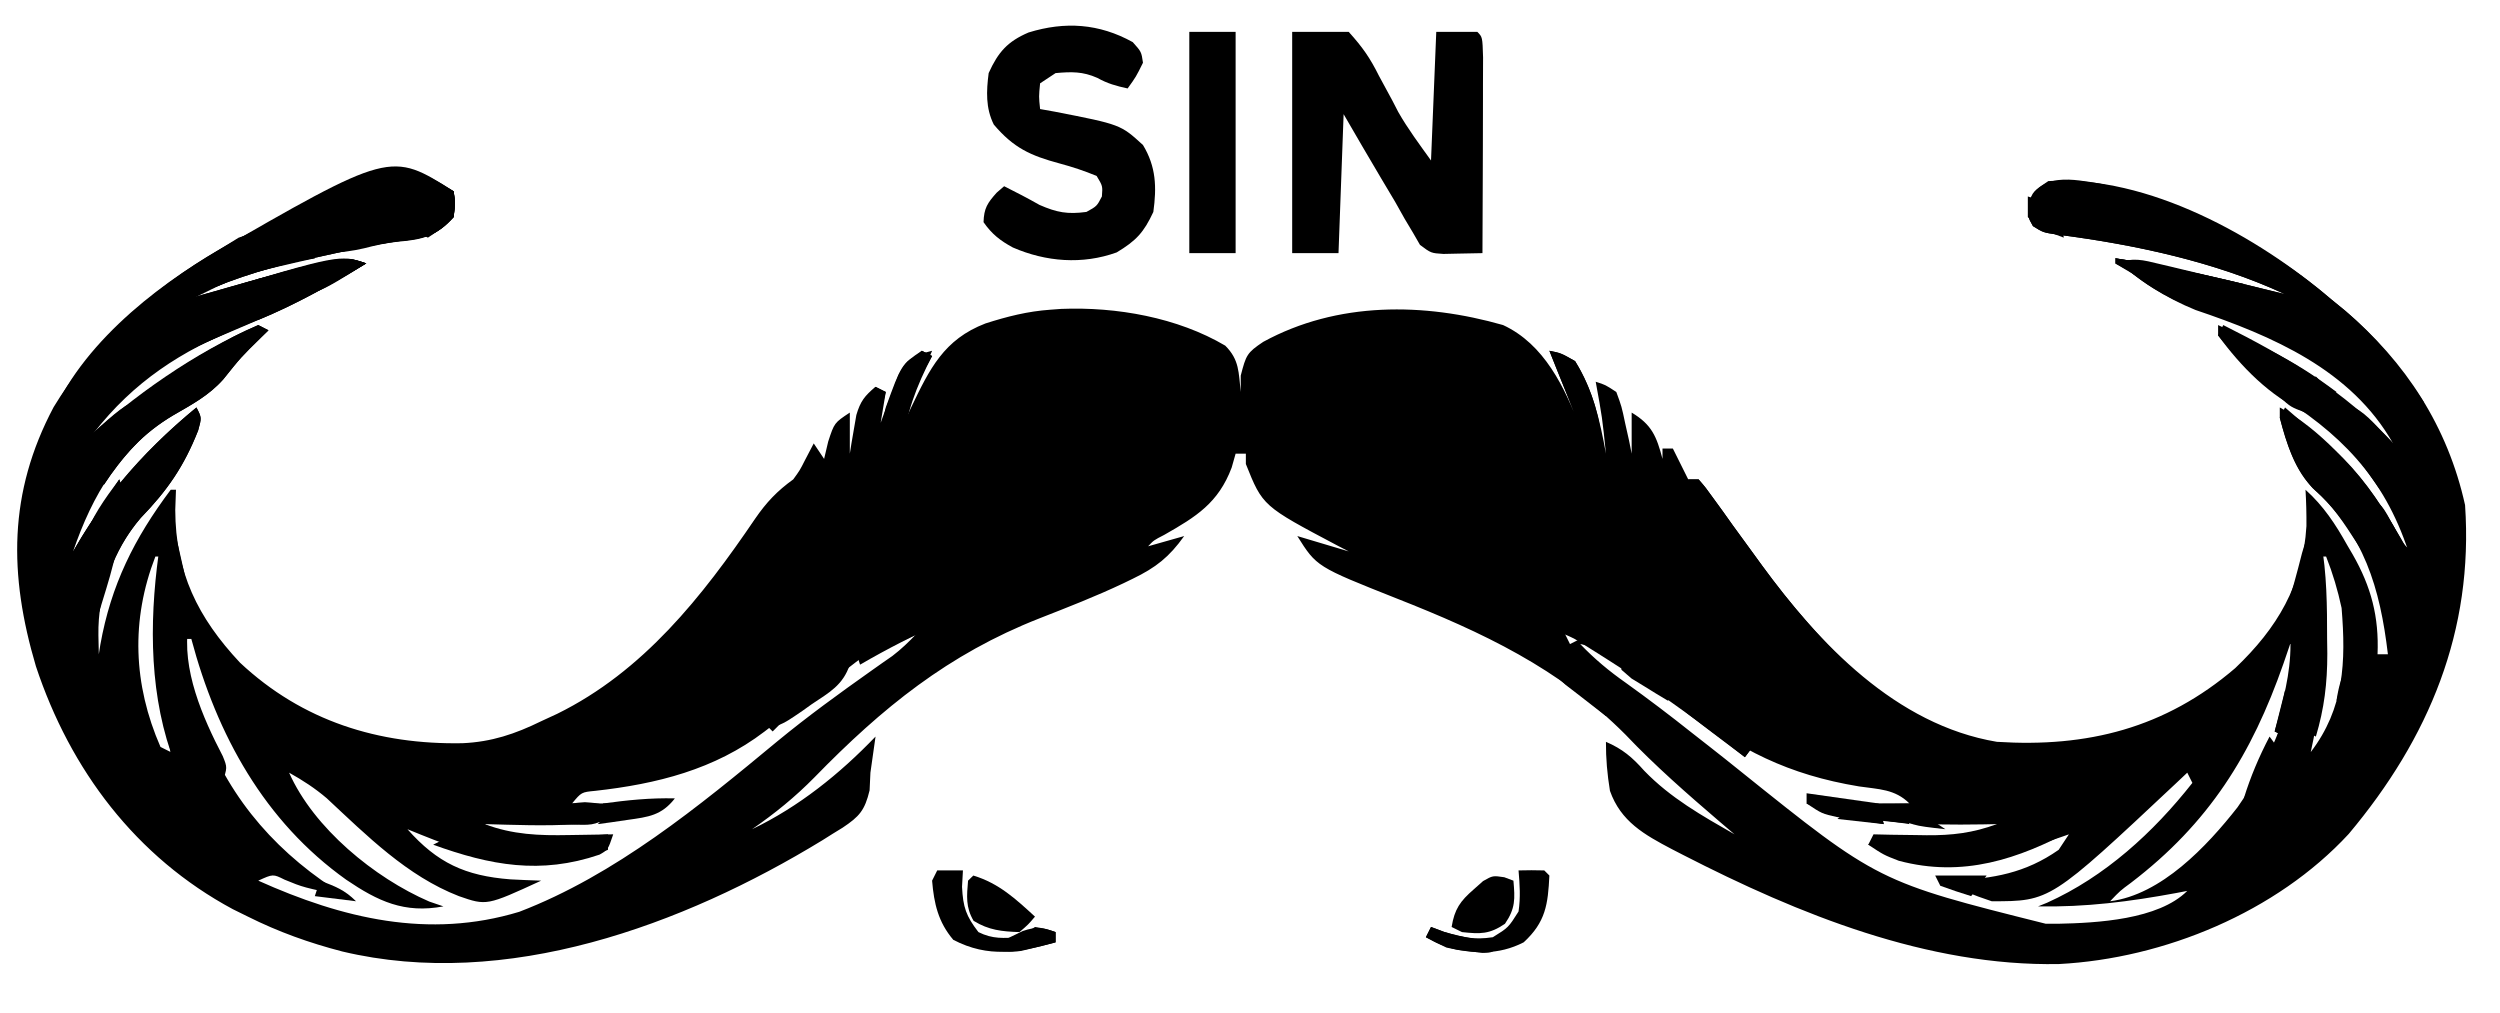 <svg xmlns:xlink="http://www.w3.org/1999/xlink" xmlns="http://www.w3.org/2000/svg" version="1.1" viewBox="1.76 28.76 97.2 39.4" style="max-height: 500px" width="97.2" height="39.4">
<g id="surface1">
<path d="M 19.398 36.199 C 19.461 36.648 19.461 36.648 19.398 37.199 C 18.754 37.926 18.238 38.031 17.301 38.133 C 16.238 38.273 15.195 38.52 14.148 38.75 C 13.918 38.797 13.691 38.848 13.453 38.895 C 11.887 39.238 10.457 39.734 9 40.398 C 9.227 40.336 9.453 40.27 9.688 40.203 C 15.043 38.68 15.043 38.68 16 39 C 14.418 39.953 12.859 40.781 11.145 41.457 C 8.801 42.406 6.961 43.594 5.398 45.602 C 5.543 45.484 5.688 45.371 5.832 45.254 C 6.113 45.027 6.113 45.027 6.398 44.801 C 6.57 44.664 6.742 44.527 6.918 44.383 C 8.043 43.508 9.172 42.75 10.426 42.074 C 10.555 42.004 10.688 41.934 10.82 41.859 C 11.141 41.691 11.469 41.543 11.801 41.398 C 11.934 41.465 12.062 41.531 12.199 41.602 C 12.109 41.691 12.016 41.777 11.922 41.871 C 11.129 42.648 11.129 42.648 10.438 43.512 C 9.871 44.145 9.223 44.484 8.492 44.91 C 6.453 46.117 5.352 48.008 4.602 50.199 C 4.68 50.062 4.762 49.93 4.844 49.789 C 6.082 47.762 7.566 46.109 9.398 44.602 C 9.602 45 9.602 45 9.465 45.492 C 8.914 46.891 8.27 47.824 7.23 48.898 C 6.145 50.164 5.559 51.797 5.586 53.461 C 5.59 53.707 5.598 53.949 5.602 54.199 C 5.621 54.078 5.641 53.957 5.66 53.832 C 6.074 51.508 6.98 49.691 8.398 47.801 C 8.465 47.801 8.531 47.801 8.602 47.801 C 8.59 48.059 8.582 48.32 8.574 48.586 C 8.582 51.012 9.449 52.77 11.09 54.523 C 13.52 56.801 16.484 57.715 19.742 57.656 C 20.875 57.605 21.789 57.297 22.801 56.801 C 23.008 56.707 23.215 56.609 23.426 56.512 C 26.773 54.863 29.062 51.957 31.121 48.926 C 31.559 48.289 31.977 47.848 32.602 47.398 C 32.859 47.043 32.859 47.043 33.051 46.664 C 33.164 46.445 33.281 46.227 33.398 46 C 33.531 46.199 33.664 46.395 33.801 46.602 C 33.855 46.379 33.906 46.156 33.961 45.926 C 34.199 45.199 34.199 45.199 34.801 44.801 C 34.801 45.328 34.801 45.855 34.801 46.398 C 34.82 46.262 34.844 46.125 34.867 45.984 C 34.898 45.805 34.93 45.625 34.961 45.438 C 35.008 45.168 35.008 45.168 35.055 44.895 C 35.211 44.363 35.379 44.148 35.801 43.801 C 35.934 43.867 36.062 43.934 36.199 44 C 36.133 44.395 36.066 44.793 36 45.199 C 36.062 45.031 36.121 44.863 36.184 44.688 C 36.266 44.469 36.352 44.25 36.438 44.023 C 36.52 43.809 36.602 43.59 36.684 43.363 C 37 42.801 37 42.801 37.535 42.523 C 37.688 42.484 37.844 42.441 38 42.398 C 37.891 42.656 37.891 42.656 37.781 42.918 C 37.688 43.141 37.594 43.359 37.5 43.586 C 37.406 43.809 37.312 44.027 37.219 44.254 C 36.988 44.734 36.988 44.734 37 45 C 37.062 44.871 37.121 44.738 37.184 44.605 C 37.902 43.105 38.457 41.957 40.074 41.336 C 40.918 41.066 41.715 40.863 42.602 40.801 C 42.738 40.789 42.879 40.781 43.023 40.77 C 45.164 40.684 47.539 41.102 49.398 42.199 C 49.953 42.754 49.914 43.242 50 44 C 50 43.789 50 43.578 50 43.363 C 50.207 42.566 50.238 42.477 50.875 42.051 C 53.758 40.477 57.125 40.52 60.199 41.398 C 61.801 42.141 62.594 43.816 63.199 45.398 C 62.801 44.398 62.398 43.398 62 42.398 C 62.449 42.488 62.449 42.488 63 42.801 C 63.691 43.891 63.973 45.145 64.199 46.398 C 64.055 44.992 64.055 44.992 63.801 43.602 C 64.18 43.723 64.18 43.723 64.602 44 C 64.809 44.562 64.809 44.562 64.949 45.227 C 65 45.445 65.047 45.664 65.098 45.891 C 65.148 46.141 65.148 46.141 65.199 46.398 C 65.199 45.871 65.199 45.344 65.199 44.801 C 65.984 45.27 66.168 45.73 66.398 46.602 C 66.398 46.469 66.398 46.336 66.398 46.199 C 66.531 46.199 66.664 46.199 66.801 46.199 C 66.996 46.598 67.195 46.992 67.398 47.398 C 67.531 47.398 67.664 47.398 67.801 47.398 C 68.078 47.719 68.078 47.719 68.395 48.16 C 68.512 48.32 68.629 48.484 68.75 48.648 C 68.934 48.91 68.934 48.91 69.125 49.176 C 69.379 49.527 69.637 49.875 69.891 50.227 C 70.012 50.395 70.137 50.566 70.262 50.738 C 72.492 53.785 75.469 56.941 79.398 57.602 C 82.914 57.828 85.934 57.074 88.664 54.738 C 90.301 53.18 91.297 51.512 91.434 49.215 C 91.438 48.742 91.426 48.273 91.398 47.801 C 92.102 48.434 92.566 49.145 93.023 49.961 C 93.094 50.082 93.164 50.199 93.234 50.32 C 93.953 51.578 94.258 52.738 94.199 54.199 C 94.332 54.199 94.465 54.199 94.602 54.199 C 94.297 51.625 93.676 49.5 91.676 47.738 C 90.977 46.949 90.652 46.016 90.398 45 C 90.465 44.867 90.531 44.734 90.602 44.602 C 91.141 45.059 91.672 45.527 92.199 46 C 92.336 46.117 92.469 46.234 92.605 46.359 C 93.812 47.484 94.586 48.777 95.398 50.199 C 94.441 47.297 92.738 45.578 90.164 44.012 C 89.316 43.391 88.672 42.602 88 41.801 C 88.066 41.668 88.133 41.535 88.199 41.398 C 90.652 42.629 92.918 43.961 94.801 46 C 93.18 43.133 90.102 41.82 87.121 40.812 C 85.992 40.352 84.863 39.664 84 38.801 C 86.234 39.129 88.414 39.648 90.602 40.199 C 87.875 38.93 84.73 38.266 81.762 37.883 C 81.199 37.801 81.199 37.801 80.801 37.551 C 80.602 37.199 80.602 37.199 80.625 36.688 C 80.801 36.199 80.801 36.199 81.398 35.801 C 85.254 35.551 89.57 37.969 92.398 40.398 C 92.574 40.543 92.746 40.684 92.926 40.828 C 95.297 42.84 96.93 45.352 97.602 48.398 C 97.934 53.281 96.211 57.449 93.078 61.184 C 90.266 64.227 85.902 66.027 81.816 66.242 C 76.707 66.34 71.691 64.305 67.199 62 C 67.055 61.926 66.914 61.852 66.766 61.777 C 65.691 61.211 64.777 60.703 64.355 59.508 C 64.25 58.863 64.195 58.254 64.199 57.602 C 64.844 57.879 65.223 58.203 65.688 58.727 C 66.715 59.789 67.926 60.469 69.199 61.199 C 69.012 61.039 68.82 60.879 68.625 60.711 C 67.359 59.625 66.109 58.535 64.961 57.324 C 62.395 54.746 59.391 53.34 56.059 52.027 C 52.949 50.793 52.949 50.793 52.199 49.602 C 52.859 49.797 53.52 49.996 54.199 50.199 C 54.055 50.125 53.91 50.051 53.762 49.973 C 50.852 48.434 50.852 48.434 50.199 46.801 C 50.199 46.668 50.199 46.535 50.199 46.398 C 50.066 46.398 49.938 46.398 49.801 46.398 C 49.727 46.668 49.727 46.668 49.648 46.938 C 49.129 48.316 48.27 48.848 47.027 49.555 C 46.617 49.766 46.617 49.766 46.398 50 C 47.094 49.801 47.094 49.801 47.801 49.602 C 47.219 50.418 46.699 50.828 45.801 51.262 C 45.68 51.32 45.562 51.379 45.438 51.438 C 44.371 51.945 43.273 52.371 42.176 52.801 C 38.633 54.191 36.059 56.281 33.43 58.98 C 32.672 59.75 31.887 60.387 31 61 C 32.816 60.129 34.406 58.852 35.801 57.398 C 35.734 57.867 35.668 58.332 35.602 58.801 C 35.59 59.027 35.582 59.254 35.57 59.488 C 35.383 60.266 35.176 60.504 34.52 60.941 C 34.395 61.02 34.266 61.098 34.137 61.176 C 34.004 61.258 33.871 61.344 33.734 61.43 C 28.309 64.742 21.422 67.27 15.07 65.754 C 13.789 65.422 12.586 64.992 11.398 64.398 C 11.207 64.305 11.012 64.207 10.812 64.109 C 7.047 62.086 4.492 58.695 3.156 54.664 C 2.102 51.105 2.078 47.918 3.844 44.59 C 6.578 40.086 11.52 37.211 16.527 35.918 C 17.555 35.738 18.492 35.617 19.398 36.199 Z M 7.801 50.398 C 6.844 52.867 6.938 55.371 8 57.801 C 8.133 57.867 8.266 57.934 8.398 58 C 8.371 57.859 8.344 57.719 8.312 57.57 C 8.016 55.984 7.953 54.465 7.977 52.852 C 7.977 52.613 7.98 52.375 7.98 52.133 C 7.984 51.555 7.992 50.977 8 50.398 C 7.934 50.398 7.867 50.398 7.801 50.398 Z M 92 50.398 C 92.004 50.551 92.004 50.703 92.008 50.859 C 92.016 51.562 92.02 52.262 92.023 52.961 C 92.027 53.203 92.031 53.441 92.035 53.688 C 92.043 55.172 91.93 56.551 91.602 58 C 92.902 56.297 92.973 54.5 92.801 52.398 C 92.652 51.707 92.461 51.059 92.199 50.398 C 92.133 50.398 92.066 50.398 92 50.398 Z M 8.801 53 C 9 53.602 9 53.602 9 53.602 Z M 91 53.199 C 91.199 53.602 91.199 53.602 91.199 53.602 Z M 33.387 55.801 C 33.27 55.887 33.148 55.973 33.023 56.059 C 32.504 56.434 31.988 56.809 31.484 57.203 C 29.547 58.68 27.293 59.242 24.902 59.508 C 24.367 59.559 24.367 59.559 24 60 C 25.188 60 26.375 60 27.602 60 C 25.551 61.023 22.852 60.859 20.602 60.801 C 21.359 61.309 21.922 61.426 22.82 61.418 C 23.047 61.418 23.047 61.418 23.277 61.418 C 23.434 61.414 23.59 61.414 23.75 61.414 C 23.91 61.41 24.066 61.41 24.23 61.41 C 24.621 61.406 25.012 61.402 25.398 61.398 C 24.348 62.297 23.203 62.266 21.867 62.258 C 20.375 62.129 18.977 61.562 17.602 61 C 18.762 62.309 19.844 62.812 21.602 62.949 C 22 62.969 22.398 62.988 22.801 63 C 20.68 63.977 20.68 63.977 19.602 63.602 C 17.586 62.82 16.02 61.246 14.465 59.797 C 14 59.402 13.531 59.098 13 58.801 C 13.957 60.957 16.32 62.891 18.449 63.812 C 18.633 63.875 18.812 63.938 19 64 C 17.48 64.285 16.457 63.801 15.223 62.965 C 12.039 60.699 10.191 57.328 9.199 53.602 C 9.133 53.602 9.066 53.602 9 53.602 C 8.941 54.719 9.121 55.586 9.5 56.637 C 9.555 56.785 9.605 56.934 9.66 57.086 C 10.742 59.941 12.621 62.023 15.199 63.602 C 13.551 63.262 13.551 63.262 12.824 62.961 C 12.375 62.738 12.375 62.738 11.801 63 C 15.07 64.469 18.426 65.281 21.949 64.211 C 25.68 62.781 28.941 60.105 31.988 57.578 C 33.16 56.613 34.387 55.723 35.629 54.844 C 35.848 54.691 35.848 54.691 36.066 54.535 C 36.195 54.445 36.32 54.359 36.453 54.266 C 36.801 54 37.098 53.715 37.398 53.398 C 36.07 53.398 34.469 55.027 33.387 55.801 Z M 62.602 53.398 C 62.664 53.531 62.73 53.664 62.801 53.801 C 62.934 53.734 63.062 53.668 63.199 53.602 C 63.004 53.535 62.805 53.469 62.602 53.398 Z M 63.199 53.801 C 63.754 54.379 64.32 54.852 64.977 55.312 C 65.844 55.934 66.688 56.574 67.523 57.238 C 67.766 57.426 68.004 57.613 68.242 57.801 C 68.629 58.105 69.016 58.41 69.398 58.719 C 74.785 63.043 74.785 63.043 81.301 64.676 C 81.453 64.676 81.609 64.676 81.766 64.676 C 83.281 64.645 85.68 64.52 86.801 63.398 C 86.59 63.441 86.59 63.441 86.375 63.48 C 84.562 63.816 82.848 64.035 81 64 C 81.113 63.953 81.227 63.906 81.348 63.859 C 83.598 62.848 85.48 61.129 87 59.199 C 86.902 59.004 86.902 59.004 86.801 58.801 C 86.656 58.938 86.508 59.074 86.359 59.219 C 81.477 63.801 81.477 63.801 79.199 63.801 C 78.512 63.578 77.855 63.301 77.199 63 C 77.363 62.996 77.527 62.996 77.699 62.992 C 79.25 62.926 80.508 62.707 81.801 61.801 C 81.934 61.602 82.062 61.402 82.199 61.199 C 82.09 61.238 81.977 61.277 81.863 61.316 C 79.562 62.102 77.371 62.656 75 61.801 C 74.801 61.734 74.605 61.668 74.398 61.602 C 74.602 61.398 74.602 61.398 75.312 61.395 C 75.77 61.402 76.223 61.414 76.68 61.426 C 77.668 61.441 78.461 61.316 79.398 61 C 79.398 60.934 79.398 60.867 79.398 60.801 C 79.219 60.805 79.043 60.809 78.855 60.812 C 76.551 60.848 74.188 60.801 72 60 C 72.098 59.902 72.098 59.902 72.199 59.801 C 72.34 59.828 72.477 59.855 72.621 59.887 C 73.312 60.023 73.957 60.02 74.664 60.012 C 74.914 60.012 75.164 60.008 75.422 60.008 C 75.613 60.004 75.805 60.004 76 60 C 75.434 59.434 74.801 59.449 74.039 59.336 C 71.297 58.883 69.375 57.918 67.207 56.219 C 66.438 55.621 65.645 55.074 64.824 54.551 C 64.707 54.473 64.59 54.398 64.469 54.316 C 63.879 53.922 63.879 53.922 63.199 53.801 Z M 90.801 53.801 C 90.715 54.047 90.629 54.297 90.543 54.555 C 89.305 58.102 87.645 60.766 84.613 63.082 C 84.188 63.395 84.188 63.395 83.801 63.801 C 85.789 63.547 87.559 61.672 88.754 60.148 C 89.922 58.48 91.172 55.902 91 53.801 C 90.934 53.801 90.867 53.801 90.801 53.801 Z M 90.801 53.801" style="stroke:none;fill-rule:nonzero;fill:#000000;fill-opacity:1;"/>
<path d="M 52 30 C 52.727 30 53.453 30 54.199 30 C 54.742 30.602 55.027 31.012 55.375 31.711 C 55.551 32.035 55.723 32.355 55.898 32.676 C 55.973 32.82 56.043 32.961 56.121 33.109 C 56.496 33.77 56.957 34.383 57.398 35 C 57.465 33.352 57.531 31.699 57.602 30 C 58.129 30 58.656 30 59.199 30 C 59.398 30.199 59.398 30.199 59.422 30.992 C 59.422 31.348 59.422 31.703 59.418 32.059 C 59.418 32.242 59.418 32.43 59.418 32.621 C 59.418 33.219 59.414 33.816 59.414 34.414 C 59.41 34.816 59.41 35.219 59.41 35.625 C 59.406 36.617 59.402 37.609 59.398 38.602 C 59.074 38.609 58.75 38.613 58.426 38.621 C 58.156 38.625 58.156 38.625 57.879 38.633 C 57.398 38.602 57.398 38.602 56.969 38.281 C 56.879 38.129 56.793 37.973 56.699 37.812 C 56.594 37.633 56.484 37.457 56.375 37.27 C 56.25 37.051 56.129 36.828 56 36.602 C 55.824 36.305 55.648 36.008 55.469 35.711 C 54.973 34.879 54.488 34.039 54 33.199 C 53.934 34.98 53.867 36.766 53.801 38.602 C 53.207 38.602 52.613 38.602 52 38.602 C 52 35.762 52 32.926 52 30 Z M 52 30" style="stroke:none;fill-rule:nonzero;fill:#000000;fill-opacity:1;"/>
<path d="M 45.801 30.398 C 46.137 30.773 46.137 30.773 46.199 31.199 C 45.926 31.75 45.926 31.75 45.602 32.199 C 45.164 32.105 44.816 32.008 44.426 31.789 C 43.855 31.535 43.418 31.547 42.801 31.602 C 42.602 31.73 42.402 31.863 42.199 32 C 42.148 32.516 42.148 32.516 42.199 33 C 42.387 33.035 42.578 33.066 42.77 33.102 C 45.328 33.602 45.328 33.602 46.199 34.398 C 46.711 35.246 46.734 36.035 46.602 37 C 46.23 37.801 45.93 38.121 45.176 38.574 C 43.844 39.055 42.426 38.941 41.141 38.383 C 40.648 38.117 40.32 37.859 40 37.398 C 40.016 36.855 40.152 36.652 40.512 36.25 C 40.605 36.168 40.703 36.086 40.801 36 C 41.266 36.234 41.723 36.469 42.176 36.727 C 42.855 37.023 43.266 37.098 44 37 C 44.406 36.777 44.406 36.777 44.602 36.398 C 44.633 35.992 44.633 35.992 44.398 35.602 C 43.91 35.398 43.457 35.25 42.949 35.113 C 41.832 34.812 41.172 34.516 40.398 33.602 C 40.078 32.957 40.109 32.301 40.199 31.602 C 40.57 30.781 40.938 30.371 41.75 30.023 C 43.164 29.586 44.492 29.672 45.801 30.398 Z M 45.801 30.398" style="stroke:none;fill-rule:nonzero;fill:#000000;fill-opacity:1;"/>
<path d="M 19.398 36.199 C 19.461 36.648 19.461 36.648 19.398 37.199 C 18.754 37.926 18.238 38.031 17.301 38.133 C 16.238 38.273 15.195 38.52 14.148 38.75 C 13.918 38.797 13.691 38.848 13.453 38.895 C 11.887 39.238 10.457 39.734 9 40.398 C 9.227 40.336 9.453 40.27 9.688 40.203 C 15.043 38.68 15.043 38.68 16 39 C 14.629 39.824 13.277 40.586 11.801 41.199 C 11.438 41.355 11.078 41.508 10.715 41.664 C 10.355 41.816 9.992 41.973 9.629 42.125 C 9.141 42.34 8.668 42.555 8.199 42.801 C 8.199 42.668 8.199 42.535 8.199 42.398 C 8.066 42.336 7.938 42.27 7.801 42.199 C 7.992 42.109 8.188 42.02 8.387 41.926 C 9.016 41.668 9.016 41.668 9.199 41.199 C 7.711 41.934 6.301 42.734 5.199 44 C 5.066 44.402 5.066 44.402 5 44.801 C 4.637 45.449 4.637 45.449 4.199 46 C 3.938 46 3.672 46 3.398 46 C 4.203 42.871 7.18 40.344 9.84 38.734 C 16.949 34.633 16.949 34.633 19.398 36.199 Z M 19.398 36.199" style="stroke:none;fill-rule:nonzero;fill:#000000;fill-opacity:1;"/>
<path d="M 83.445 35.906 C 86.719 36.723 89.836 38.195 92.398 40.398 C 92.574 40.543 92.75 40.688 92.934 40.836 C 94.168 41.887 95.102 43.055 96 44.398 C 95.734 44.598 95.473 44.797 95.199 45 C 94.801 44.398 94.801 44.398 94.613 43.988 C 94.402 43.535 94.402 43.535 93.801 43.199 C 93.57 43.164 93.57 43.164 93.336 43.125 C 92.633 42.961 92.168 42.637 91.602 42.199 C 91.602 42.066 91.602 41.938 91.602 41.801 C 91.41 41.738 91.219 41.676 91.023 41.613 C 90.398 41.398 90.398 41.398 90 41.199 C 90 41.332 90 41.465 90 41.602 C 87.738 41.195 85.957 40.18 84 39 C 84.723 38.758 85.035 38.859 85.77 39.035 C 85.996 39.09 86.227 39.145 86.461 39.199 C 86.703 39.258 86.941 39.316 87.188 39.375 C 87.426 39.43 87.664 39.488 87.91 39.547 C 88.809 39.758 89.707 39.977 90.602 40.199 C 87.875 38.93 84.73 38.266 81.762 37.883 C 81.199 37.801 81.199 37.801 80.801 37.551 C 80.602 37.199 80.602 37.199 80.625 36.688 C 81.078 35.43 82.359 35.73 83.445 35.906 Z M 83.445 35.906" style="stroke:none;fill-rule:nonzero;fill:#000000;fill-opacity:1;"/>
<path d="M 48 30 C 48.594 30 49.188 30 49.801 30 C 49.801 32.84 49.801 35.676 49.801 38.602 C 49.207 38.602 48.613 38.602 48 38.602 C 48 35.762 48 32.926 48 30 Z M 48 30" style="stroke:none;fill-rule:nonzero;fill:#000000;fill-opacity:1;"/>
<path d="M 19.398 36.199 C 19.461 36.648 19.461 36.648 19.398 37.199 C 18.754 37.93 18.191 38.082 17.234 38.156 C 16.777 38.203 16.355 38.301 15.914 38.414 C 14.992 38.629 14.145 38.629 13.199 38.602 C 13.133 38.469 13.066 38.336 13 38.199 C 12.605 38.199 12.207 38.199 11.801 38.199 C 12 37.602 12 37.602 12.547 37.301 C 17.723 35.129 17.723 35.129 19.398 36.199 Z M 19.398 36.199" style="stroke:none;fill-rule:nonzero;fill:#000000;fill-opacity:1;"/>
<path d="M 8.602 49.602 C 9.246 52.418 9.246 52.418 9.09 53.051 C 8.809 54.773 9.641 56.66 10.422 58.16 C 10.602 58.602 10.602 58.602 10.398 59.199 C 10.477 59.629 10.477 59.629 10.602 60 C 10.402 60 10.203 60 10 60 C 10 59.867 10 59.734 10 59.602 C 9.867 59.602 9.734 59.602 9.602 59.602 C 9.336 59.07 9.07 58.543 8.801 58 C 8.668 58 8.535 58 8.398 58 C 7.512 55.395 7.582 52.5 8 49.801 C 8.398 49.602 8.398 49.602 8.602 49.602 Z M 8.602 49.602" style="stroke:none;fill-rule:nonzero;fill:#000000;fill-opacity:1;"/>
<path d="M 9.398 44.602 C 9.602 45 9.602 45 9.465 45.492 C 8.914 46.891 8.27 47.824 7.23 48.898 C 6.324 49.957 5.836 51.234 5.602 52.602 C 5.469 52.535 5.336 52.469 5.199 52.398 C 5.133 52.137 5.066 51.871 5 51.602 C 4.934 52.523 4.867 53.449 4.801 54.398 C 4.734 54.398 4.668 54.398 4.602 54.398 C 4.602 53.211 4.602 52.023 4.602 50.801 C 4.469 50.867 4.336 50.934 4.199 51 C 5.43 48.445 7.223 46.391 9.398 44.602 Z M 9.398 44.602" style="stroke:none;fill-rule:nonzero;fill:#000000;fill-opacity:1;"/>
<path d="M 11.801 41.398 C 11.934 41.465 12.062 41.531 12.199 41.602 C 12.109 41.691 12.016 41.777 11.922 41.871 C 11.129 42.648 11.129 42.648 10.438 43.512 C 9.871 44.145 9.223 44.484 8.492 44.906 C 7.312 45.609 6.559 46.465 5.801 47.602 C 5.602 47.469 5.402 47.336 5.199 47.199 C 4.938 47.398 4.672 47.598 4.398 47.801 C 4.367 46.996 4.438 46.594 4.969 45.969 C 6.945 44.148 9.316 42.477 11.801 41.398 Z M 11.801 41.398" style="stroke:none;fill-rule:nonzero;fill:#000000;fill-opacity:1;"/>
<path d="M 67.398 47.398 C 67.531 47.398 67.664 47.398 67.801 47.398 C 68.078 47.719 68.078 47.719 68.395 48.16 C 68.512 48.32 68.629 48.484 68.75 48.648 C 68.875 48.824 68.996 48.996 69.125 49.176 C 69.379 49.527 69.637 49.875 69.891 50.227 C 70.012 50.395 70.137 50.566 70.262 50.738 C 71.336 52.207 72.48 53.547 73.801 54.801 C 73.602 54.898 73.602 54.898 73.398 55 C 73.465 55.199 73.531 55.395 73.602 55.602 C 72.812 55.488 72.242 55.277 71.602 54.801 C 71.602 54.602 71.602 54.402 71.602 54.199 C 71.234 53.695 71.234 53.695 70.762 53.164 C 70.191 52.484 69.664 51.824 69.211 51.062 C 69.078 50.844 68.941 50.625 68.801 50.398 C 68.668 50.398 68.535 50.398 68.398 50.398 C 68.203 49.871 68.004 49.344 67.801 48.801 C 67.668 48.801 67.535 48.801 67.398 48.801 C 67.398 48.34 67.398 47.875 67.398 47.398 Z M 67.398 47.398" style="stroke:none;fill-rule:nonzero;fill:#000000;fill-opacity:1;"/>
<path d="M 91.602 49.602 C 91.73 49.664 91.863 49.73 92 49.801 C 92.23 51.062 92.238 52.32 92.238 53.602 C 92.238 53.789 92.242 53.977 92.246 54.172 C 92.246 55.32 92.129 56.301 91.801 57.398 C 91.535 57.27 91.273 57.137 91 57 C 90.867 57.133 90.734 57.266 90.602 57.398 C 90.469 57.336 90.336 57.27 90.199 57.199 C 90.242 57.043 90.285 56.887 90.332 56.723 C 90.633 55.586 90.875 54.578 90.801 53.398 C 90.801 53.203 90.801 53.004 90.801 52.801 C 90.668 52.867 90.535 52.934 90.398 53 C 90.461 52.859 90.52 52.719 90.582 52.57 C 90.871 51.816 91.062 51.047 91.262 50.266 C 91.398 49.801 91.398 49.801 91.602 49.602 Z M 91.602 49.602" style="stroke:none;fill-rule:nonzero;fill:#000000;fill-opacity:1;"/>
<path d="M 90.398 44.602 C 91.23 45.051 91.895 45.613 92.562 46.273 C 92.668 46.379 92.77 46.48 92.879 46.59 C 93.797 47.531 94.453 48.551 95.094 49.695 C 95.352 50.219 95.352 50.219 95.801 50.398 C 95.734 50.598 95.668 50.797 95.602 51 C 95.469 50.934 95.336 50.867 95.199 50.801 C 95.133 50.934 95.066 51.062 95 51.199 C 94.934 51.031 94.863 50.863 94.797 50.688 C 94.707 50.469 94.617 50.25 94.523 50.023 C 94.438 49.809 94.348 49.59 94.258 49.363 C 94.035 48.789 94.035 48.789 93.602 48.398 C 93.699 48.59 93.797 48.781 93.898 48.977 C 94.199 49.602 94.199 49.602 94.199 50 C 94.004 50.066 93.805 50.133 93.602 50.199 C 93.527 50.086 93.453 49.969 93.379 49.848 C 92.895 49.098 92.453 48.414 91.773 47.824 C 90.969 47.074 90.688 46.039 90.398 45 C 90.398 44.867 90.398 44.734 90.398 44.602 Z M 90.398 44.602" style="stroke:none;fill-rule:nonzero;fill:#000000;fill-opacity:1;"/>
<path d="M 82.199 60.199 C 82.301 60.598 82.301 60.598 82.398 61 C 80.223 62.168 78.082 62.891 75.586 62.227 C 75 62 75 62 74.398 61.602 C 74.465 61.469 74.531 61.336 74.602 61.199 C 74.828 61.203 75.059 61.211 75.293 61.215 C 75.602 61.219 75.906 61.223 76.211 61.227 C 76.363 61.227 76.512 61.23 76.668 61.234 C 77.656 61.242 78.469 61.145 79.398 60.801 C 79.465 60.668 79.531 60.535 79.602 60.398 C 79.73 60.465 79.863 60.531 80 60.602 C 79.934 60.73 79.867 60.863 79.801 61 C 80.668 60.875 81.387 60.199 82.199 60.199 Z M 82.199 60.199" style="stroke:none;fill-rule:nonzero;fill:#000000;fill-opacity:1;"/>
<path d="M 61.801 51.801 C 62.453 51.883 62.727 51.926 63.199 52.398 C 63.133 52.531 63.066 52.664 63 52.801 C 63.141 52.848 63.281 52.898 63.426 52.949 C 64.078 53.234 64.629 53.574 65.199 54 C 65.199 54.133 65.199 54.266 65.199 54.398 C 65.387 54.492 65.387 54.492 65.574 54.586 C 65.852 54.727 66.125 54.863 66.398 55 C 66.398 55.133 66.398 55.266 66.398 55.398 C 66.516 55.426 66.633 55.449 66.754 55.473 C 67.207 55.602 67.535 55.77 67.934 56.012 C 68.066 56.094 68.199 56.176 68.336 56.258 C 68.543 56.383 68.543 56.383 68.75 56.512 C 68.891 56.598 69.027 56.684 69.172 56.77 C 69.516 56.98 69.859 57.188 70.199 57.398 C 70.004 57.664 69.805 57.93 69.602 58.199 C 69.414 58.055 69.227 57.91 69.035 57.758 C 67.516 56.59 65.969 55.488 64.352 54.461 C 64.188 54.359 64.027 54.258 63.859 54.148 C 63.707 54.055 63.555 53.957 63.398 53.859 C 63.262 53.777 63.129 53.691 62.988 53.605 C 62.594 53.398 62.238 53.289 61.801 53.199 C 61.867 52.871 61.934 52.539 62 52.199 C 61.867 52.133 61.734 52.066 61.602 52 C 61.664 51.934 61.73 51.867 61.801 51.801 Z M 61.801 51.801" style="stroke:none;fill-rule:nonzero;fill:#000000;fill-opacity:1;"/>
<path d="M 20 60.398 C 20.133 60.398 20.266 60.398 20.398 60.398 C 20.465 60.531 20.531 60.664 20.602 60.801 C 21.707 61.215 22.715 61.25 23.887 61.227 C 24.055 61.223 24.219 61.223 24.391 61.219 C 24.793 61.215 25.195 61.207 25.602 61.199 C 25.398 61.801 25.398 61.801 25.07 61.988 C 22.777 62.77 20.836 62.41 18.602 61.602 C 18.73 61.535 18.863 61.469 19 61.398 C 19 61.27 19 61.137 19 61 C 19.395 61 19.793 61 20.199 61 C 20.133 60.801 20.066 60.605 20 60.398 Z M 20 60.398" style="stroke:none;fill-rule:nonzero;fill:#000000;fill-opacity:1;"/>
<path d="M 13.477 38.188 C 13.801 38.398 13.801 38.398 14 38.801 C 13.793 38.848 13.586 38.891 13.371 38.941 C 10.98 39.492 10.98 39.492 8.801 40.602 C 8.734 40.73 8.668 40.863 8.602 41 C 8.469 40.934 8.336 40.867 8.199 40.801 C 8.258 40.145 8.324 39.871 8.816 39.418 C 9.34 39.074 9.867 38.73 10.398 38.398 C 10.715 38.203 10.715 38.203 11.039 38 C 11.914 37.688 12.625 37.852 13.477 38.188 Z M 13.477 38.188" style="stroke:none;fill-rule:nonzero;fill:#000000;fill-opacity:1;"/>
<path d="M 88 41.398 C 88.504 41.645 89.008 41.891 89.512 42.137 C 89.723 42.238 89.723 42.238 89.938 42.344 C 90.898 42.816 91.742 43.355 92.602 44 C 92.191 44.449 92 44.602 91.398 44.801 C 90.012 44.168 88.891 43.016 88 41.801 C 88 41.668 88 41.535 88 41.398 Z M 88 41.398" style="stroke:none;fill-rule:nonzero;fill:#000000;fill-opacity:1;"/>
<path d="M 8.398 44.801 C 8.297 44.887 8.191 44.969 8.086 45.059 C 7.16 45.836 6.461 46.59 5.801 47.602 C 5.602 47.469 5.402 47.336 5.199 47.199 C 4.938 47.398 4.672 47.598 4.398 47.801 C 4.383 46.988 4.438 46.59 4.973 45.965 C 7.059 44.051 7.059 44.051 8.398 44.801 Z M 8.398 44.801" style="stroke:none;fill-rule:nonzero;fill:#000000;fill-opacity:1;"/>
<path d="M 16 39 C 14.633 39.824 13.281 40.598 11.801 41.199 C 11.602 40.801 11.602 40.801 11.602 40.398 C 10.672 40.496 10.672 40.496 9.801 40.801 C 9.801 40.602 9.801 40.402 9.801 40.199 C 14.961 38.652 14.961 38.652 16 39 Z M 16 39" style="stroke:none;fill-rule:nonzero;fill:#000000;fill-opacity:1;"/>
<path d="M 6.398 47.398 C 6.465 47.598 6.531 47.797 6.602 48 C 6.344 48.406 6.078 48.805 5.801 49.199 C 5.801 49.332 5.801 49.465 5.801 49.602 C 5.996 49.602 6.195 49.602 6.398 49.602 C 6.27 50.305 6.098 50.98 5.887 51.664 C 5.832 51.84 5.781 52.016 5.723 52.199 C 5.664 52.398 5.664 52.398 5.602 52.602 C 5.469 52.535 5.336 52.469 5.199 52.398 C 5.133 52.137 5.066 51.871 5 51.602 C 4.934 52.523 4.867 53.449 4.801 54.398 C 4.734 54.398 4.668 54.398 4.602 54.398 C 4.602 53.211 4.602 52.023 4.602 50.801 C 4.469 50.867 4.336 50.934 4.199 51 C 4.52 50.328 4.898 49.711 5.301 49.086 C 5.422 48.898 5.543 48.707 5.668 48.512 C 5.91 48.141 6.152 47.77 6.398 47.398 Z M 6.398 47.398" style="stroke:none;fill-rule:nonzero;fill:#000000;fill-opacity:1;"/>
<path d="M 84 38.801 C 85.688 39.059 87.34 39.398 89 39.801 C 88.824 40.75 88.824 40.75 88.602 41.199 C 86.875 40.809 85.266 40.066 84 38.801 Z M 84 38.801" style="stroke:none;fill-rule:nonzero;fill:#000000;fill-opacity:1;"/>
<path d="M 7 40.801 C 7.133 40.867 7.266 40.934 7.398 41 C 7.266 41.117 7.129 41.23 6.988 41.352 C 6.859 41.5 6.73 41.648 6.602 41.801 C 6.664 42.223 6.664 42.223 6.801 42.602 C 6.688 42.691 6.574 42.785 6.457 42.879 C 6.238 43.062 6.238 43.062 6.012 43.25 C 5.793 43.43 5.793 43.43 5.57 43.617 C 5.168 44.035 5.102 44.242 5 44.801 C 4.637 45.449 4.637 45.449 4.199 46 C 3.938 46 3.672 46 3.398 46 C 3.934 43.918 5.52 42.281 7 40.801 Z M 7 40.801" style="stroke:none;fill-rule:nonzero;fill:#000000;fill-opacity:1;"/>
<path d="M 38.199 62.602 C 38.531 62.602 38.859 62.602 39.199 62.602 C 39.188 62.809 39.176 63.02 39.164 63.238 C 39.203 64.035 39.32 64.375 39.801 65 C 40.355 65.277 40.785 65.238 41.398 65.199 C 41.598 65.066 41.797 64.938 42 64.801 C 42.438 64.875 42.438 64.875 42.801 65 C 42.801 65.133 42.801 65.266 42.801 65.398 C 41.379 65.797 40.191 66.012 38.824 65.301 C 38.238 64.609 38.074 63.895 38 63 C 38.066 62.867 38.133 62.734 38.199 62.602 Z M 38.199 62.602" style="stroke:none;fill-rule:nonzero;fill:#000000;fill-opacity:1;"/>
<path d="M 60.801 62.602 C 61.133 62.59 61.465 62.594 61.801 62.602 C 61.867 62.664 61.934 62.73 62 62.801 C 61.945 63.918 61.859 64.609 61 65.398 C 60.008 65.906 59.062 65.84 58 65.602 C 57.73 65.477 57.461 65.344 57.199 65.199 C 57.266 65.066 57.332 64.938 57.398 64.801 C 57.574 64.867 57.746 64.934 57.926 65 C 58.621 65.207 59.082 65.309 59.801 65.199 C 60.406 64.824 60.406 64.824 60.801 64.199 C 60.883 63.637 60.848 63.172 60.801 62.602 Z M 60.801 62.602" style="stroke:none;fill-rule:nonzero;fill:#000000;fill-opacity:1;"/>
<path d="M 60.246 62.867 C 60.422 62.934 60.422 62.934 60.602 63 C 60.664 63.707 60.684 64.078 60.273 64.676 C 59.672 65.086 59.316 65.078 58.602 65 C 58.469 64.934 58.336 64.867 58.199 64.801 C 58.312 64.105 58.531 63.797 59.062 63.336 C 59.18 63.23 59.301 63.125 59.422 63.016 C 59.801 62.801 59.801 62.801 60.246 62.867 Z M 60.246 62.867" style="stroke:none;fill-rule:nonzero;fill:#000000;fill-opacity:1;"/>
<path d="M 39.602 62.801 C 40.598 63.102 41.25 63.711 42 64.398 C 41.742 64.703 41.742 64.703 41.398 65 C 40.715 64.977 40.203 64.926 39.613 64.562 C 39.301 64.031 39.348 63.602 39.398 63 C 39.465 62.934 39.531 62.867 39.602 62.801 Z M 39.602 62.801" style="stroke:none;fill-rule:nonzero;fill:#000000;fill-opacity:1;"/>
<path d="M 37.801 51.801 C 37.996 51.867 38.195 51.934 38.398 52 C 38.398 52.199 38.398 52.395 38.398 52.602 C 38.531 52.664 38.664 52.73 38.801 52.801 C 38.691 52.848 38.582 52.891 38.469 52.941 C 37.34 53.43 36.266 53.984 35.199 54.602 C 35 54 35 54 35.125 53.488 C 35.465 52.883 35.746 52.789 36.398 52.602 C 36.398 52.73 36.398 52.863 36.398 53 C 36.633 52.84 36.867 52.676 37.102 52.512 C 37.293 52.375 37.293 52.375 37.492 52.238 C 37.594 52.16 37.695 52.082 37.801 52 C 37.801 51.934 37.801 51.867 37.801 51.801 Z M 37.801 51.801" style="stroke:none;fill-rule:nonzero;fill:#000000;fill-opacity:1;"/>
<path d="M 32.199 55.602 C 32.199 55.797 32.199 55.996 32.199 56.199 C 30.141 57.473 27.918 58.836 25.398 58.602 C 25.906 58.262 26.215 58.109 26.773 57.938 C 28.672 57.324 30.492 56.637 32.199 55.602 Z M 32.199 55.602" style="stroke:none;fill-rule:nonzero;fill:#000000;fill-opacity:1;"/>
<path d="M 34.398 54.398 C 34.531 54.465 34.664 54.531 34.801 54.602 C 34.531 55.406 34 55.684 33.324 56.137 C 33.207 56.219 33.09 56.305 32.969 56.391 C 32.078 57 32.078 57 31.398 57 C 31.398 56.801 31.398 56.605 31.398 56.398 C 31.801 56.062 31.801 56.062 32.199 55.801 C 32.066 55.734 31.938 55.668 31.801 55.602 C 32.75 54.801 32.75 54.801 33.199 54.801 C 33.199 54.934 33.199 55.062 33.199 55.199 C 33.531 55.133 33.859 55.066 34.199 55 C 34.266 54.801 34.332 54.605 34.398 54.398 Z M 34.398 54.398" style="stroke:none;fill-rule:nonzero;fill:#000000;fill-opacity:1;"/>
<path d="M 63 52.398 C 64.262 52.984 65.336 53.695 66.449 54.523 C 66.762 54.758 67.078 54.988 67.391 55.219 C 67.527 55.32 67.664 55.422 67.805 55.527 C 68.191 55.793 68.578 56 69 56.199 C 69 56.332 69 56.465 69 56.602 C 68.035 56.316 67.258 55.914 66.398 55.398 C 66.398 55.27 66.398 55.137 66.398 55 C 66.277 54.938 66.152 54.875 66.023 54.812 C 65.75 54.676 65.477 54.539 65.199 54.398 C 65.199 54.27 65.199 54.137 65.199 54 C 65.059 53.949 64.918 53.902 64.773 53.852 C 64.121 53.566 63.57 53.227 63 52.801 C 63 52.668 63 52.535 63 52.398 Z M 63 52.398" style="stroke:none;fill-rule:nonzero;fill:#000000;fill-opacity:1;"/>
<path d="M 37.602 42.398 C 37.73 42.465 37.863 42.531 38 42.602 C 37.93 42.738 37.859 42.875 37.789 43.02 C 37.191 44.254 36.906 45.238 36.801 46.602 C 36.668 46.73 36.535 46.863 36.398 47 C 35.949 46.121 35.977 45.555 36.199 44.602 C 36.805 42.93 36.805 42.93 37.602 42.398 Z M 37.602 42.398" style="stroke:none;fill-rule:nonzero;fill:#000000;fill-opacity:1;"/>
<path d="M 92.398 44.199 C 92.531 44.266 92.664 44.332 92.801 44.398 C 92.734 44.531 92.668 44.664 92.602 44.801 C 92.719 44.852 92.836 44.902 92.957 44.957 C 93.43 45.219 93.738 45.496 94.113 45.887 C 94.227 46.008 94.344 46.125 94.465 46.25 C 94.629 46.422 94.629 46.422 94.801 46.602 C 94.906 46.695 95.012 46.789 95.121 46.887 C 95.469 47.281 95.586 47.637 95.738 48.137 C 95.789 48.301 95.84 48.461 95.891 48.629 C 95.926 48.75 95.961 48.875 96 49 C 95.867 48.934 95.734 48.867 95.602 48.801 C 95.602 48.668 95.602 48.535 95.602 48.398 C 95.469 48.398 95.336 48.398 95.199 48.398 C 94.996 48.07 94.797 47.734 94.602 47.398 C 94.305 47.047 94 46.703 93.688 46.363 C 93.531 46.191 93.375 46.02 93.211 45.84 C 92.691 45.285 92.289 44.922 91.602 44.602 C 91.977 44.387 91.977 44.387 92.398 44.199 Z M 92.398 44.199" style="stroke:none;fill-rule:nonzero;fill:#000000;fill-opacity:1;"/>
<path d="M 66.801 55.801 C 67.684 55.918 68.305 56.254 69.062 56.711 C 69.277 56.84 69.488 56.969 69.711 57.102 C 69.871 57.199 70.035 57.297 70.199 57.398 C 70.004 57.664 69.805 57.93 69.602 58.199 C 69.172 57.875 68.742 57.551 68.312 57.227 C 68.191 57.133 68.066 57.039 67.941 56.945 C 67.023 56.246 67.023 56.246 66.801 55.801 Z M 66.801 55.801" style="stroke:none;fill-rule:nonzero;fill:#000000;fill-opacity:1;"/>
<path d="M 62 42.398 C 62.449 42.488 62.449 42.488 63 42.801 C 63.52 43.656 63.871 44.605 64 45.602 C 63.801 45.664 63.605 45.73 63.398 45.801 C 63.242 45.422 63.082 45.043 62.926 44.664 C 62.836 44.453 62.75 44.238 62.656 44.023 C 62.434 43.484 62.215 42.941 62 42.398 Z M 62 42.398" style="stroke:none;fill-rule:nonzero;fill:#000000;fill-opacity:1;"/>
<path d="M 16 39 C 14.078 40.199 14.078 40.199 13 40.199 C 12.398 40 12.398 40 11.801 39.602 C 12.387 39.461 12.973 39.324 13.562 39.188 C 13.73 39.148 13.895 39.109 14.066 39.066 C 14.227 39.031 14.387 38.992 14.555 38.957 C 14.777 38.902 14.777 38.902 15 38.852 C 15.398 38.801 15.398 38.801 16 39 Z M 16 39" style="stroke:none;fill-rule:nonzero;fill:#000000;fill-opacity:1;"/>
<path d="M 31 50.398 C 31.199 51 31.199 51 30.992 51.453 C 29.406 53.996 29.406 53.996 28.199 54.801 C 28.066 54.734 27.938 54.668 27.801 54.602 C 27.914 54.48 28.027 54.363 28.145 54.238 C 29.262 53.043 30.168 51.809 31 50.398 Z M 31 50.398" style="stroke:none;fill-rule:nonzero;fill:#000000;fill-opacity:1;"/>
<path d="M 91 56.602 C 91.199 56.73 91.395 56.863 91.602 57 C 91.602 57.266 91.602 57.527 91.602 57.801 C 91.402 57.867 91.203 57.934 91 58 C 90.723 58.41 90.723 58.41 90.488 58.898 C 90.039 59.781 90.039 59.781 89.602 60 C 89.641 59.852 89.684 59.699 89.723 59.547 C 89.777 59.352 89.832 59.152 89.887 58.949 C 89.941 58.754 89.996 58.559 90.051 58.359 C 90.172 57.906 90.289 57.453 90.398 57 C 90.531 57 90.664 57 90.801 57 C 90.867 56.867 90.934 56.734 91 56.602 Z M 91 56.602" style="stroke:none;fill-rule:nonzero;fill:#000000;fill-opacity:1;"/>
<path d="M 51.398 45.602 C 51.855 46.035 52.246 46.48 52.602 47 C 52.602 47.133 52.602 47.266 52.602 47.398 C 52.773 47.48 52.773 47.48 52.945 47.562 C 53.422 47.812 53.824 48.098 54.25 48.426 C 54.391 48.531 54.531 48.641 54.68 48.75 C 54.785 48.832 54.891 48.914 55 49 C 54.867 49.066 54.734 49.133 54.602 49.199 C 51.883 47.551 51.883 47.551 51.426 46.012 C 51.418 45.875 51.41 45.742 51.398 45.602 Z M 51.398 45.602" style="stroke:none;fill-rule:nonzero;fill:#000000;fill-opacity:1;"/>
<path d="M 68.801 50.398 C 69.301 50.867 69.676 51.371 70.062 51.938 C 70.688 52.844 71.332 53.727 72 54.602 C 70.52 53.977 69.477 52.406 68.801 51 C 68.801 50.801 68.801 50.605 68.801 50.398 Z M 68.801 50.398" style="stroke:none;fill-rule:nonzero;fill:#000000;fill-opacity:1;"/>
<path d="M 60.199 43.801 C 60.801 44 60.801 44 61.113 44.496 C 62.145 46.582 62.145 46.582 62.199 47.801 C 61.609 47.504 61.555 47.082 61.312 46.477 C 61.227 46.258 61.137 46.043 61.047 45.82 C 60.965 45.617 60.883 45.41 60.801 45.199 C 60.68 44.918 60.559 44.633 60.438 44.352 C 60.359 44.168 60.281 43.988 60.199 43.801 Z M 60.199 43.801" style="stroke:none;fill-rule:nonzero;fill:#000000;fill-opacity:1;"/>
<path d="M 91.801 44.801 C 92.594 44.91 92.953 45.285 93.5 45.852 C 93.656 46.012 93.812 46.172 93.973 46.34 C 94.41 46.809 94.82 47.285 95.199 47.801 C 95.133 47.934 95.066 48.062 95 48.199 C 94.867 48.199 94.734 48.199 94.602 48.199 C 94.34 47.863 94.09 47.516 93.852 47.164 C 93.23 46.285 92.652 45.641 91.801 45 C 91.801 44.934 91.801 44.867 91.801 44.801 Z M 91.801 44.801" style="stroke:none;fill-rule:nonzero;fill:#000000;fill-opacity:1;"/>
<path d="M 90.398 43.398 C 90.531 43.398 90.664 43.398 90.801 43.398 C 90.867 43.531 90.934 43.664 91 43.801 C 91.266 43.668 91.527 43.535 91.801 43.398 C 92.062 43.664 92.328 43.93 92.602 44.199 C 92.062 44.539 92.062 44.539 91.398 44.801 C 90.824 44.586 90.824 44.586 90.398 44.199 C 90.398 43.938 90.398 43.672 90.398 43.398 Z M 90.398 43.398" style="stroke:none;fill-rule:nonzero;fill:#000000;fill-opacity:1;"/>
<path d="M 10.199 41 C 10.602 41.199 10.602 41.199 10.801 41.602 C 9.512 42.195 9.512 42.195 8.199 42.801 C 8.199 42.668 8.199 42.535 8.199 42.398 C 8.066 42.336 7.938 42.27 7.801 42.199 C 8.332 41.934 8.867 41.668 9.398 41.398 C 9.543 41.32 9.684 41.242 9.828 41.16 C 9.949 41.109 10.074 41.055 10.199 41 Z M 10.199 41" style="stroke:none;fill-rule:nonzero;fill:#000000;fill-opacity:1;"/>
<path d="M 72 59.602 C 72.926 59.73 73.848 59.863 74.801 60 C 74.867 60.266 74.934 60.527 75 60.801 C 74.613 60.742 74.227 60.684 73.836 60.625 C 73.621 60.594 73.406 60.559 73.184 60.527 C 72.602 60.398 72.602 60.398 72 60 C 72 59.867 72 59.734 72 59.602 Z M 72 59.602" style="stroke:none;fill-rule:nonzero;fill:#000000;fill-opacity:1;"/>
<path d="M 62.199 54.602 C 62.926 54.863 63.527 55.188 64.164 55.625 C 64.32 55.734 64.48 55.84 64.641 55.953 C 64.758 56.035 64.879 56.117 65 56.199 C 64.605 56.398 64.605 56.398 64.199 56.602 C 63.867 56.344 63.531 56.086 63.199 55.824 C 62.922 55.609 62.922 55.609 62.637 55.391 C 62.492 55.262 62.348 55.133 62.199 55 C 62.199 54.867 62.199 54.734 62.199 54.602 Z M 62.199 54.602" style="stroke:none;fill-rule:nonzero;fill:#000000;fill-opacity:1;"/>
<path d="M 93.602 48 C 94.363 48.254 94.43 48.512 94.812 49.199 C 95.18 49.93 95.18 49.93 95.801 50.398 C 95.734 50.598 95.668 50.797 95.602 51 C 95.469 50.934 95.336 50.867 95.199 50.801 C 95.133 50.934 95.066 51.062 95 51.199 C 94.934 51.035 94.863 50.871 94.797 50.703 C 94.707 50.488 94.617 50.273 94.523 50.051 C 94.438 49.836 94.348 49.625 94.258 49.402 C 94.055 48.926 93.84 48.461 93.602 48 Z M 93.602 48" style="stroke:none;fill-rule:nonzero;fill:#000000;fill-opacity:1;"/>
<path d="M 18.801 36 C 18.996 36.066 19.195 36.133 19.398 36.199 C 19.461 36.648 19.461 36.648 19.398 37.199 C 18.898 37.664 18.898 37.664 18.398 38 C 18.27 37.934 18.137 37.867 18 37.801 C 18.074 37.312 18.074 37.312 18.199 36.801 C 18.332 36.734 18.465 36.668 18.602 36.602 C 18.664 36.402 18.73 36.203 18.801 36 Z M 18.801 36" style="stroke:none;fill-rule:nonzero;fill:#000000;fill-opacity:1;"/>
<path d="M 28 59.801 C 27.48 60.465 26.977 60.523 26.164 60.637 C 25.945 60.668 25.727 60.699 25.504 60.734 C 25.336 60.754 25.172 60.777 25 60.801 C 25.133 60.668 25.266 60.535 25.398 60.398 C 25.336 60.27 25.27 60.137 25.199 60 C 26.145 59.871 27.043 59.777 28 59.801 Z M 28 59.801" style="stroke:none;fill-rule:nonzero;fill:#000000;fill-opacity:1;"/>
<path d="M 92.602 44.398 C 93.363 44.512 93.699 44.836 94.227 45.387 C 94.363 45.531 94.5 45.672 94.641 45.816 C 94.758 45.945 94.879 46.07 95 46.199 C 95.133 46.332 95.266 46.465 95.398 46.602 C 95.203 46.664 95.004 46.73 94.801 46.801 C 94.676 46.672 94.551 46.543 94.422 46.414 C 94.258 46.246 94.094 46.082 93.926 45.914 C 93.762 45.746 93.602 45.582 93.434 45.414 C 93.035 44.992 93.035 44.992 92.602 44.801 C 92.602 44.668 92.602 44.535 92.602 44.398 Z M 92.602 44.398" style="stroke:none;fill-rule:nonzero;fill:#000000;fill-opacity:1;"/>
<path d="M 64.801 54 C 64.934 54 65.062 54 65.199 54 C 65.199 54.133 65.199 54.266 65.199 54.398 C 65.324 54.461 65.449 54.523 65.574 54.586 C 65.852 54.727 66.125 54.863 66.398 55 C 66.398 55.133 66.398 55.266 66.398 55.398 C 66.664 55.465 66.93 55.531 67.199 55.602 C 67.004 55.73 66.805 55.863 66.602 56 C 66.297 55.82 66 55.637 65.699 55.449 C 65.531 55.348 65.367 55.246 65.195 55.141 C 65.062 55.027 64.934 54.914 64.801 54.801 C 64.801 54.535 64.801 54.273 64.801 54 Z M 64.801 54" style="stroke:none;fill-rule:nonzero;fill:#000000;fill-opacity:1;"/>
<path d="M 37.801 51.801 C 37.996 51.867 38.195 51.934 38.398 52 C 38.398 52.199 38.398 52.395 38.398 52.602 C 38.531 52.664 38.664 52.73 38.801 52.801 C 38.207 53.062 37.613 53.328 37 53.602 C 37 52.801 37.344 52.441 37.801 51.801 Z M 37.801 51.801" style="stroke:none;fill-rule:nonzero;fill:#000000;fill-opacity:1;"/>
<path d="M 24.5 59.949 C 25.199 60 25.199 60 25.602 60.398 C 24.98 60.812 24.859 60.848 24.164 60.824 C 23.785 60.812 23.785 60.812 23.398 60.801 C 23.398 60.02 23.797 60 24.5 59.949 Z M 24.5 59.949" style="stroke:none;fill-rule:nonzero;fill:#000000;fill-opacity:1;"/>
<path d="M 5 47.602 C 5.133 47.602 5.266 47.602 5.398 47.602 C 5.219 48.754 4.699 49.09 3.801 49.801 C 3.676 49.426 3.676 49.426 3.602 49 C 3.73 48.867 3.863 48.734 4 48.602 C 4.066 48.664 4.133 48.73 4.199 48.801 C 4.266 48.668 4.332 48.535 4.398 48.398 C 4.531 48.398 4.664 48.398 4.801 48.398 C 4.867 48.137 4.934 47.871 5 47.602 Z M 5 47.602" style="stroke:none;fill-rule:nonzero;fill:#000000;fill-opacity:1;"/>
<path d="M 90 57.398 C 90.238 57.711 90.238 57.711 90.398 58.199 C 90.176 58.938 90.176 58.938 89.801 59.602 C 89.363 59.789 89.363 59.789 89 59.801 C 89.262 58.953 89.59 58.184 90 57.398 Z M 90 57.398" style="stroke:none;fill-rule:nonzero;fill:#000000;fill-opacity:1;"/>
<path d="M 31.398 48.602 C 31.598 48.664 31.797 48.73 32 48.801 C 31.852 49.949 31.852 49.949 31.398 50.398 C 31.27 50.203 31.137 50.004 31 49.801 C 30.801 49.934 30.605 50.062 30.398 50.199 C 30.676 49.609 30.996 49.113 31.398 48.602 Z M 31.398 48.602" style="stroke:none;fill-rule:nonzero;fill:#000000;fill-opacity:1;"/>
<path d="M 90.602 55.602 C 90.664 55.73 90.73 55.863 90.801 56 C 90.996 55.934 91.195 55.867 91.398 55.801 C 91.398 56.262 91.398 56.723 91.398 57.199 C 91.27 57.133 91.137 57.066 91 57 C 90.867 57.133 90.734 57.266 90.602 57.398 C 90.469 57.336 90.336 57.27 90.199 57.199 C 90.332 56.672 90.465 56.145 90.602 55.602 Z M 90.602 55.602" style="stroke:none;fill-rule:nonzero;fill:#000000;fill-opacity:1;"/>
<path d="M 37.602 42.398 C 37.73 42.465 37.863 42.531 38 42.602 C 37.504 43.492 37.504 43.492 37 44.398 C 36.867 44.398 36.734 44.398 36.602 44.398 C 36.688 43.449 36.867 43.016 37.602 42.398 Z M 37.602 42.398" style="stroke:none;fill-rule:nonzero;fill:#000000;fill-opacity:1;"/>
<path d="M 80.602 36.398 C 80.996 36.531 81.391 36.664 81.801 36.801 C 81.867 37.195 81.934 37.594 82 38 C 81.418 37.785 81.043 37.645 80.602 37.199 C 80.602 36.938 80.602 36.672 80.602 36.398 Z M 80.602 36.398" style="stroke:none;fill-rule:nonzero;fill:#000000;fill-opacity:1;"/>
<path d="M 57.398 64.801 C 57.566 64.863 57.73 64.922 57.898 64.988 C 58.68 65.223 59.391 65.316 60.199 65.398 C 59.801 65.801 59.801 65.801 59.395 65.809 C 59.238 65.789 59.086 65.77 58.926 65.75 C 58.77 65.734 58.617 65.715 58.457 65.695 C 57.984 65.598 57.621 65.434 57.199 65.199 C 57.266 65.066 57.332 64.938 57.398 64.801 Z M 57.398 64.801" style="stroke:none;fill-rule:nonzero;fill:#000000;fill-opacity:1;"/>
<path d="M 39.398 44 C 39.465 44.133 39.531 44.266 39.602 44.398 C 39.402 44.875 39.402 44.875 39.113 45.426 C 39.02 45.605 38.922 45.789 38.824 45.977 C 38.75 46.117 38.676 46.258 38.602 46.398 C 38.469 46.398 38.336 46.398 38.199 46.398 C 38.312 45.449 38.719 44.684 39.398 44 Z M 39.398 44" style="stroke:none;fill-rule:nonzero;fill:#000000;fill-opacity:1;"/>
<path d="M 25.398 61.199 C 25.398 61.398 25.398 61.598 25.398 61.801 C 25.004 61.934 24.609 62.062 24.199 62.199 C 24.199 62.004 24.199 61.805 24.199 61.602 C 23.738 61.602 23.277 61.602 22.801 61.602 C 22.801 61.535 22.801 61.469 22.801 61.398 C 24.086 61.301 24.086 61.301 25.398 61.199 Z M 25.398 61.199" style="stroke:none;fill-rule:nonzero;fill:#000000;fill-opacity:1;"/>
<path d="M 47.199 47.199 C 47.332 47.332 47.465 47.465 47.602 47.602 C 46.781 48.371 46.117 48.926 45 49.199 C 45.691 48.48 46.438 47.84 47.199 47.199 Z M 47.199 47.199" style="stroke:none;fill-rule:nonzero;fill:#000000;fill-opacity:1;"/>
<path d="M 6.398 44.801 C 6.531 44.934 6.664 45.062 6.801 45.199 C 6.273 45.727 5.742 46.258 5.199 46.801 C 5.066 46.734 4.938 46.668 4.801 46.602 C 4.801 46.469 4.801 46.336 4.801 46.199 C 5.148 45.855 5.148 45.855 5.602 45.477 C 5.75 45.348 5.898 45.223 6.051 45.094 C 6.164 44.996 6.281 44.898 6.398 44.801 Z M 6.398 44.801" style="stroke:none;fill-rule:nonzero;fill:#000000;fill-opacity:1;"/>
<path d="M 9.199 41.199 C 8.996 41.758 8.879 41.961 8.336 42.227 C 8.16 42.281 7.984 42.34 7.801 42.398 C 7.613 42.473 7.43 42.547 7.238 42.625 C 7.094 42.684 6.949 42.742 6.801 42.801 C 7.395 41.957 8.098 41.199 9.199 41.199 Z M 9.199 41.199" style="stroke:none;fill-rule:nonzero;fill:#000000;fill-opacity:1;"/>
<path d="M 84 38.801 C 85.188 38.996 85.188 38.996 86.398 39.199 C 86.336 39.531 86.27 39.859 86.199 40.199 C 85.473 39.805 84.746 39.406 84 39 C 84 38.934 84 38.867 84 38.801 Z M 84 38.801" style="stroke:none;fill-rule:nonzero;fill:#000000;fill-opacity:1;"/>
<path d="M 75 64.398 C 75.297 64.523 75.594 64.648 75.887 64.773 C 76.133 64.879 76.133 64.879 76.387 64.984 C 76.801 65.199 76.801 65.199 77 65.602 C 76.672 65.543 76.34 65.484 76.012 65.426 C 75.828 65.391 75.645 65.359 75.457 65.328 C 75.23 65.266 75.23 65.266 75 65.199 C 74.934 65.066 74.867 64.938 74.801 64.801 C 74.867 64.668 74.934 64.535 75 64.398 Z M 75 64.398" style="stroke:none;fill-rule:nonzero;fill:#000000;fill-opacity:1;"/>
<path d="M 89.199 40 C 89.91 40.121 90.535 40.316 91.199 40.602 C 91.133 40.73 91.066 40.863 91 41 C 90.109 40.801 90.109 40.801 89.199 40.602 C 89.199 40.402 89.199 40.203 89.199 40 Z M 89.199 40" style="stroke:none;fill-rule:nonzero;fill:#000000;fill-opacity:1;"/>
<path d="M 13.801 38.199 C 13.867 38.398 13.934 38.598 14 38.801 C 13.473 38.867 12.945 38.934 12.398 39 C 12.336 38.734 12.27 38.473 12.199 38.199 C 12.773 37.914 13.188 38.078 13.801 38.199 Z M 13.801 38.199" style="stroke:none;fill-rule:nonzero;fill:#000000;fill-opacity:1;"/>
<path d="M 42.801 65 C 42.801 65.133 42.801 65.266 42.801 65.398 C 42.516 65.473 42.234 65.543 41.949 65.613 C 41.793 65.652 41.633 65.691 41.473 65.73 C 40.98 65.805 40.668 65.754 40.199 65.602 C 40.48 65.461 40.766 65.324 41.051 65.188 C 41.207 65.109 41.367 65.035 41.527 64.957 C 42.051 64.781 42.289 64.812 42.801 65 Z M 42.801 65" style="stroke:none;fill-rule:nonzero;fill:#000000;fill-opacity:1;"/>
<path d="M 6.398 47.398 C 6.602 48 6.602 48 6.355 48.496 C 6.242 48.676 6.129 48.852 6.012 49.039 C 5.898 49.219 5.785 49.398 5.668 49.582 C 5.582 49.723 5.492 49.859 5.398 50 C 5.27 49.934 5.137 49.867 5 49.801 C 5.312 48.867 5.816 48.184 6.398 47.398 Z M 6.398 47.398" style="stroke:none;fill-rule:nonzero;fill:#000000;fill-opacity:1;"/>
<path d="M 90 41.199 C 91.148 41.551 91.148 41.551 91.602 42 C 91.402 42.133 91.203 42.266 91 42.398 C 90.605 42.203 90.207 42.004 89.801 41.801 C 89.867 41.602 89.934 41.402 90 41.199 Z M 90 41.199" style="stroke:none;fill-rule:nonzero;fill:#000000;fill-opacity:1;"/>
<path d="M 74.801 60 C 75.395 60 75.988 60 76.602 60 C 76.203 60.199 76.203 60.199 75.801 60.398 C 75.867 60.531 75.934 60.664 76 60.801 C 75.539 60.734 75.074 60.668 74.602 60.602 C 74.664 60.402 74.73 60.203 74.801 60 Z M 74.801 60" style="stroke:none;fill-rule:nonzero;fill:#000000;fill-opacity:1;"/>
<path d="M 14 39.398 C 13.801 39.5 13.801 39.5 13.602 39.602 C 13.602 39.73 13.602 39.863 13.602 40 C 13.043 40.207 12.828 40.211 12.25 40.012 C 12.102 39.941 11.953 39.871 11.801 39.801 C 12.527 39.336 13.152 39.367 14 39.398 Z M 14 39.398" style="stroke:none;fill-rule:nonzero;fill:#000000;fill-opacity:1;"/>
<path d="M 77.398 60.199 C 77.203 60.332 77.004 60.465 76.801 60.602 C 76.996 60.73 77.195 60.863 77.398 61 C 76.074 60.852 76.074 60.852 75.398 60.398 C 76.656 59.914 76.656 59.914 77.398 60.199 Z M 77.398 60.199" style="stroke:none;fill-rule:nonzero;fill:#000000;fill-opacity:1;"/>
<path d="M 48.801 44 C 48.867 44 48.934 44 49 44 C 49.051 45.523 49.051 45.523 48.602 46.199 C 48.469 46.133 48.336 46.066 48.199 46 C 48.32 45.289 48.516 44.664 48.801 44 Z M 48.801 44" style="stroke:none;fill-rule:nonzero;fill:#000000;fill-opacity:1;"/>
<path d="M 8 43.801 C 8.066 43.934 8.133 44.062 8.199 44.199 C 8.602 44.426 8.602 44.426 9 44.602 C 8.398 44.801 8.398 44.801 8.023 44.699 C 7.496 44.574 7.121 44.668 6.602 44.801 C 7.551 43.801 7.551 43.801 8 43.801 Z M 8 43.801" style="stroke:none;fill-rule:nonzero;fill:#000000;fill-opacity:1;"/>
<path d="M 59.199 42.398 C 59.965 42.691 60.223 43.086 60.602 43.801 C 60.402 43.867 60.203 43.934 60 44 C 59.199 42.852 59.199 42.852 59.199 42.398 Z M 59.199 42.398" style="stroke:none;fill-rule:nonzero;fill:#000000;fill-opacity:1;"/>
<path d="M 9.801 40.398 C 9.727 40.887 9.727 40.887 9.602 41.398 C 9.402 41.5 9.402 41.5 9.199 41.602 C 9.199 41.469 9.199 41.336 9.199 41.199 C 8.938 41.133 8.672 41.066 8.398 41 C 9.125 40.398 9.125 40.398 9.801 40.398 Z M 9.801 40.398" style="stroke:none;fill-rule:nonzero;fill:#000000;fill-opacity:1;"/>
<path d="M 77 62.801 C 77.66 62.801 78.32 62.801 79 62.801 C 78.703 63.195 78.703 63.195 78.398 63.602 C 77.996 63.48 77.598 63.344 77.199 63.199 C 77.133 63.066 77.066 62.938 77 62.801 Z M 77 62.801" style="stroke:none;fill-rule:nonzero;fill:#000000;fill-opacity:1;"/>
<path d="M 32.199 56 C 32.398 56.066 32.598 56.133 32.801 56.199 C 32.469 56.531 32.141 56.859 31.801 57.199 C 31.602 57.004 31.402 56.805 31.199 56.602 C 31.664 56.289 31.664 56.289 32.199 56 Z M 32.199 56" style="stroke:none;fill-rule:nonzero;fill:#000000;fill-opacity:1;"/>
<path d="M 35.801 43.801 C 35.934 43.867 36.062 43.934 36.199 44 C 36.066 44.527 35.938 45.055 35.801 45.602 C 35.602 45.469 35.402 45.336 35.199 45.199 C 35.352 44.25 35.352 44.25 35.801 43.801 Z M 35.801 43.801" style="stroke:none;fill-rule:nonzero;fill:#000000;fill-opacity:1;"/>
<path d="M 14.398 58.801 C 15.402 59.086 15.789 59.598 16.398 60.398 C 15.398 60.113 15.012 59.602 14.398 58.801 Z M 14.398 58.801" style="stroke:none;fill-rule:nonzero;fill:#000000;fill-opacity:1;"/>
<path d="M 24.801 64.199 C 24.934 64.266 25.062 64.332 25.199 64.398 C 25.066 64.531 24.938 64.664 24.801 64.801 C 24.867 64.934 24.934 65.062 25 65.199 C 24.523 65.324 24.523 65.324 24 65.398 C 23.867 65.27 23.734 65.137 23.602 65 C 23.996 64.734 24.391 64.473 24.801 64.199 Z M 24.801 64.199" style="stroke:none;fill-rule:nonzero;fill:#000000;fill-opacity:1;"/>
<path d="M 74.801 60 C 74.867 60.266 74.934 60.527 75 60.801 C 74.406 60.734 73.812 60.668 73.199 60.602 C 73.812 60.074 73.945 60 74.801 60 Z M 74.801 60" style="stroke:none;fill-rule:nonzero;fill:#000000;fill-opacity:1;"/>
<path d="M 17.199 59.398 C 17.785 59.527 18.273 59.719 18.801 60 C 18.602 60.133 18.402 60.266 18.199 60.398 C 17.812 60.238 17.812 60.238 17.398 60 C 17.336 59.801 17.27 59.605 17.199 59.398 Z M 17.199 59.398" style="stroke:none;fill-rule:nonzero;fill:#000000;fill-opacity:1;"/>
<path d="M 7 57 C 7.426 57.637 7.5 58.055 7.602 58.801 C 7.27 58.469 6.941 58.141 6.602 57.801 C 6.73 57.535 6.863 57.273 7 57 Z M 7 57" style="stroke:none;fill-rule:nonzero;fill:#000000;fill-opacity:1;"/>
<path d="M 93.199 54.398 C 93.266 54.398 93.332 54.398 93.398 54.398 C 93.398 54.863 93.398 55.324 93.398 55.801 C 93.137 55.867 92.871 55.934 92.602 56 C 92.711 55.324 92.812 54.984 93.199 54.398 Z M 93.199 54.398" style="stroke:none;fill-rule:nonzero;fill:#000000;fill-opacity:1;"/>
<path d="M 47.801 46.199 C 48.062 46.199 48.328 46.199 48.602 46.199 C 48.469 46.531 48.336 46.859 48.199 47.199 C 48.066 47.133 47.938 47.066 47.801 47 C 47.668 47.133 47.535 47.266 47.398 47.398 C 47.398 46.801 47.398 46.801 47.801 46.199 Z M 47.801 46.199" style="stroke:none;fill-rule:nonzero;fill:#000000;fill-opacity:1;"/>
<path d="M 14.199 63 C 14.781 63.215 15.156 63.355 15.602 63.801 C 15.07 63.734 14.543 63.668 14 63.602 C 14.066 63.402 14.133 63.203 14.199 63 Z M 14.199 63" style="stroke:none;fill-rule:nonzero;fill:#000000;fill-opacity:1;"/>
<path d="M 85 59 C 85.133 59.066 85.266 59.133 85.398 59.199 C 84.707 59.793 84.707 59.793 84 60.398 C 83.867 60.336 83.734 60.27 83.602 60.199 C 84.062 59.805 84.523 59.406 85 59 Z M 85 59" style="stroke:none;fill-rule:nonzero;fill:#000000;fill-opacity:1;"/>
<path d="M 28.199 57.398 C 27.516 58.031 26.91 58.113 26 58.199 C 26.266 58.133 26.527 58.066 26.801 58 C 26.801 57.867 26.801 57.734 26.801 57.602 C 27.293 57.355 27.656 57.387 28.199 57.398 Z M 28.199 57.398" style="stroke:none;fill-rule:nonzero;fill:#000000;fill-opacity:1;"/>
<path d="M 8.602 55.801 C 9.086 56.527 9.031 56.941 9 57.801 C 8.801 57.867 8.605 57.934 8.398 58 C 8.465 57.273 8.531 56.547 8.602 55.801 Z M 8.602 55.801" style="stroke:none;fill-rule:nonzero;fill:#000000;fill-opacity:1;"/>
<path d="M 34.398 54.199 C 34.336 54.465 34.27 54.727 34.199 55 C 33.871 55.066 33.539 55.133 33.199 55.199 C 33.199 55.066 33.199 54.938 33.199 54.801 C 33.891 54.199 33.891 54.199 34.398 54.199 Z M 34.398 54.199" style="stroke:none;fill-rule:nonzero;fill:#000000;fill-opacity:1;"/>
<path d="M 66.801 55.801 C 67.75 55.949 67.75 55.949 68.199 56.398 C 68.066 56.531 67.938 56.664 67.801 56.801 C 67.469 56.469 67.141 56.141 66.801 55.801 Z M 66.801 55.801" style="stroke:none;fill-rule:nonzero;fill:#000000;fill-opacity:1;"/>
<path d="M 14.199 36.602 C 14.531 36.602 14.859 36.602 15.199 36.602 C 15.199 36.73 15.199 36.863 15.199 37 C 14.602 37.398 14.602 37.398 14 37.398 C 14.066 37.137 14.133 36.871 14.199 36.602 Z M 14.199 36.602" style="stroke:none;fill-rule:nonzero;fill:#000000;fill-opacity:1;"/>
<path d="M 15.602 63.801 C 16 64 16 64 16 64 Z M 15.602 63.801" style="stroke:none;fill-rule:nonzero;fill:#000000;fill-opacity:1;"/>
<path d="M 83.602 38.602 C 84 38.801 84 38.801 84 38.801 Z M 83.602 38.602" style="stroke:none;fill-rule:nonzero;fill:rgb(9.804%,9.804%,9.804%);fill-opacity:1;"/>
<path d="M 16 38.602 C 16.398 38.801 16.398 38.801 16.398 38.801 Z M 16 38.602" style="stroke:none;fill-rule:nonzero;fill:rgb(11.373%,11.373%,11.373%);fill-opacity:1;"/>
</g>
</svg>